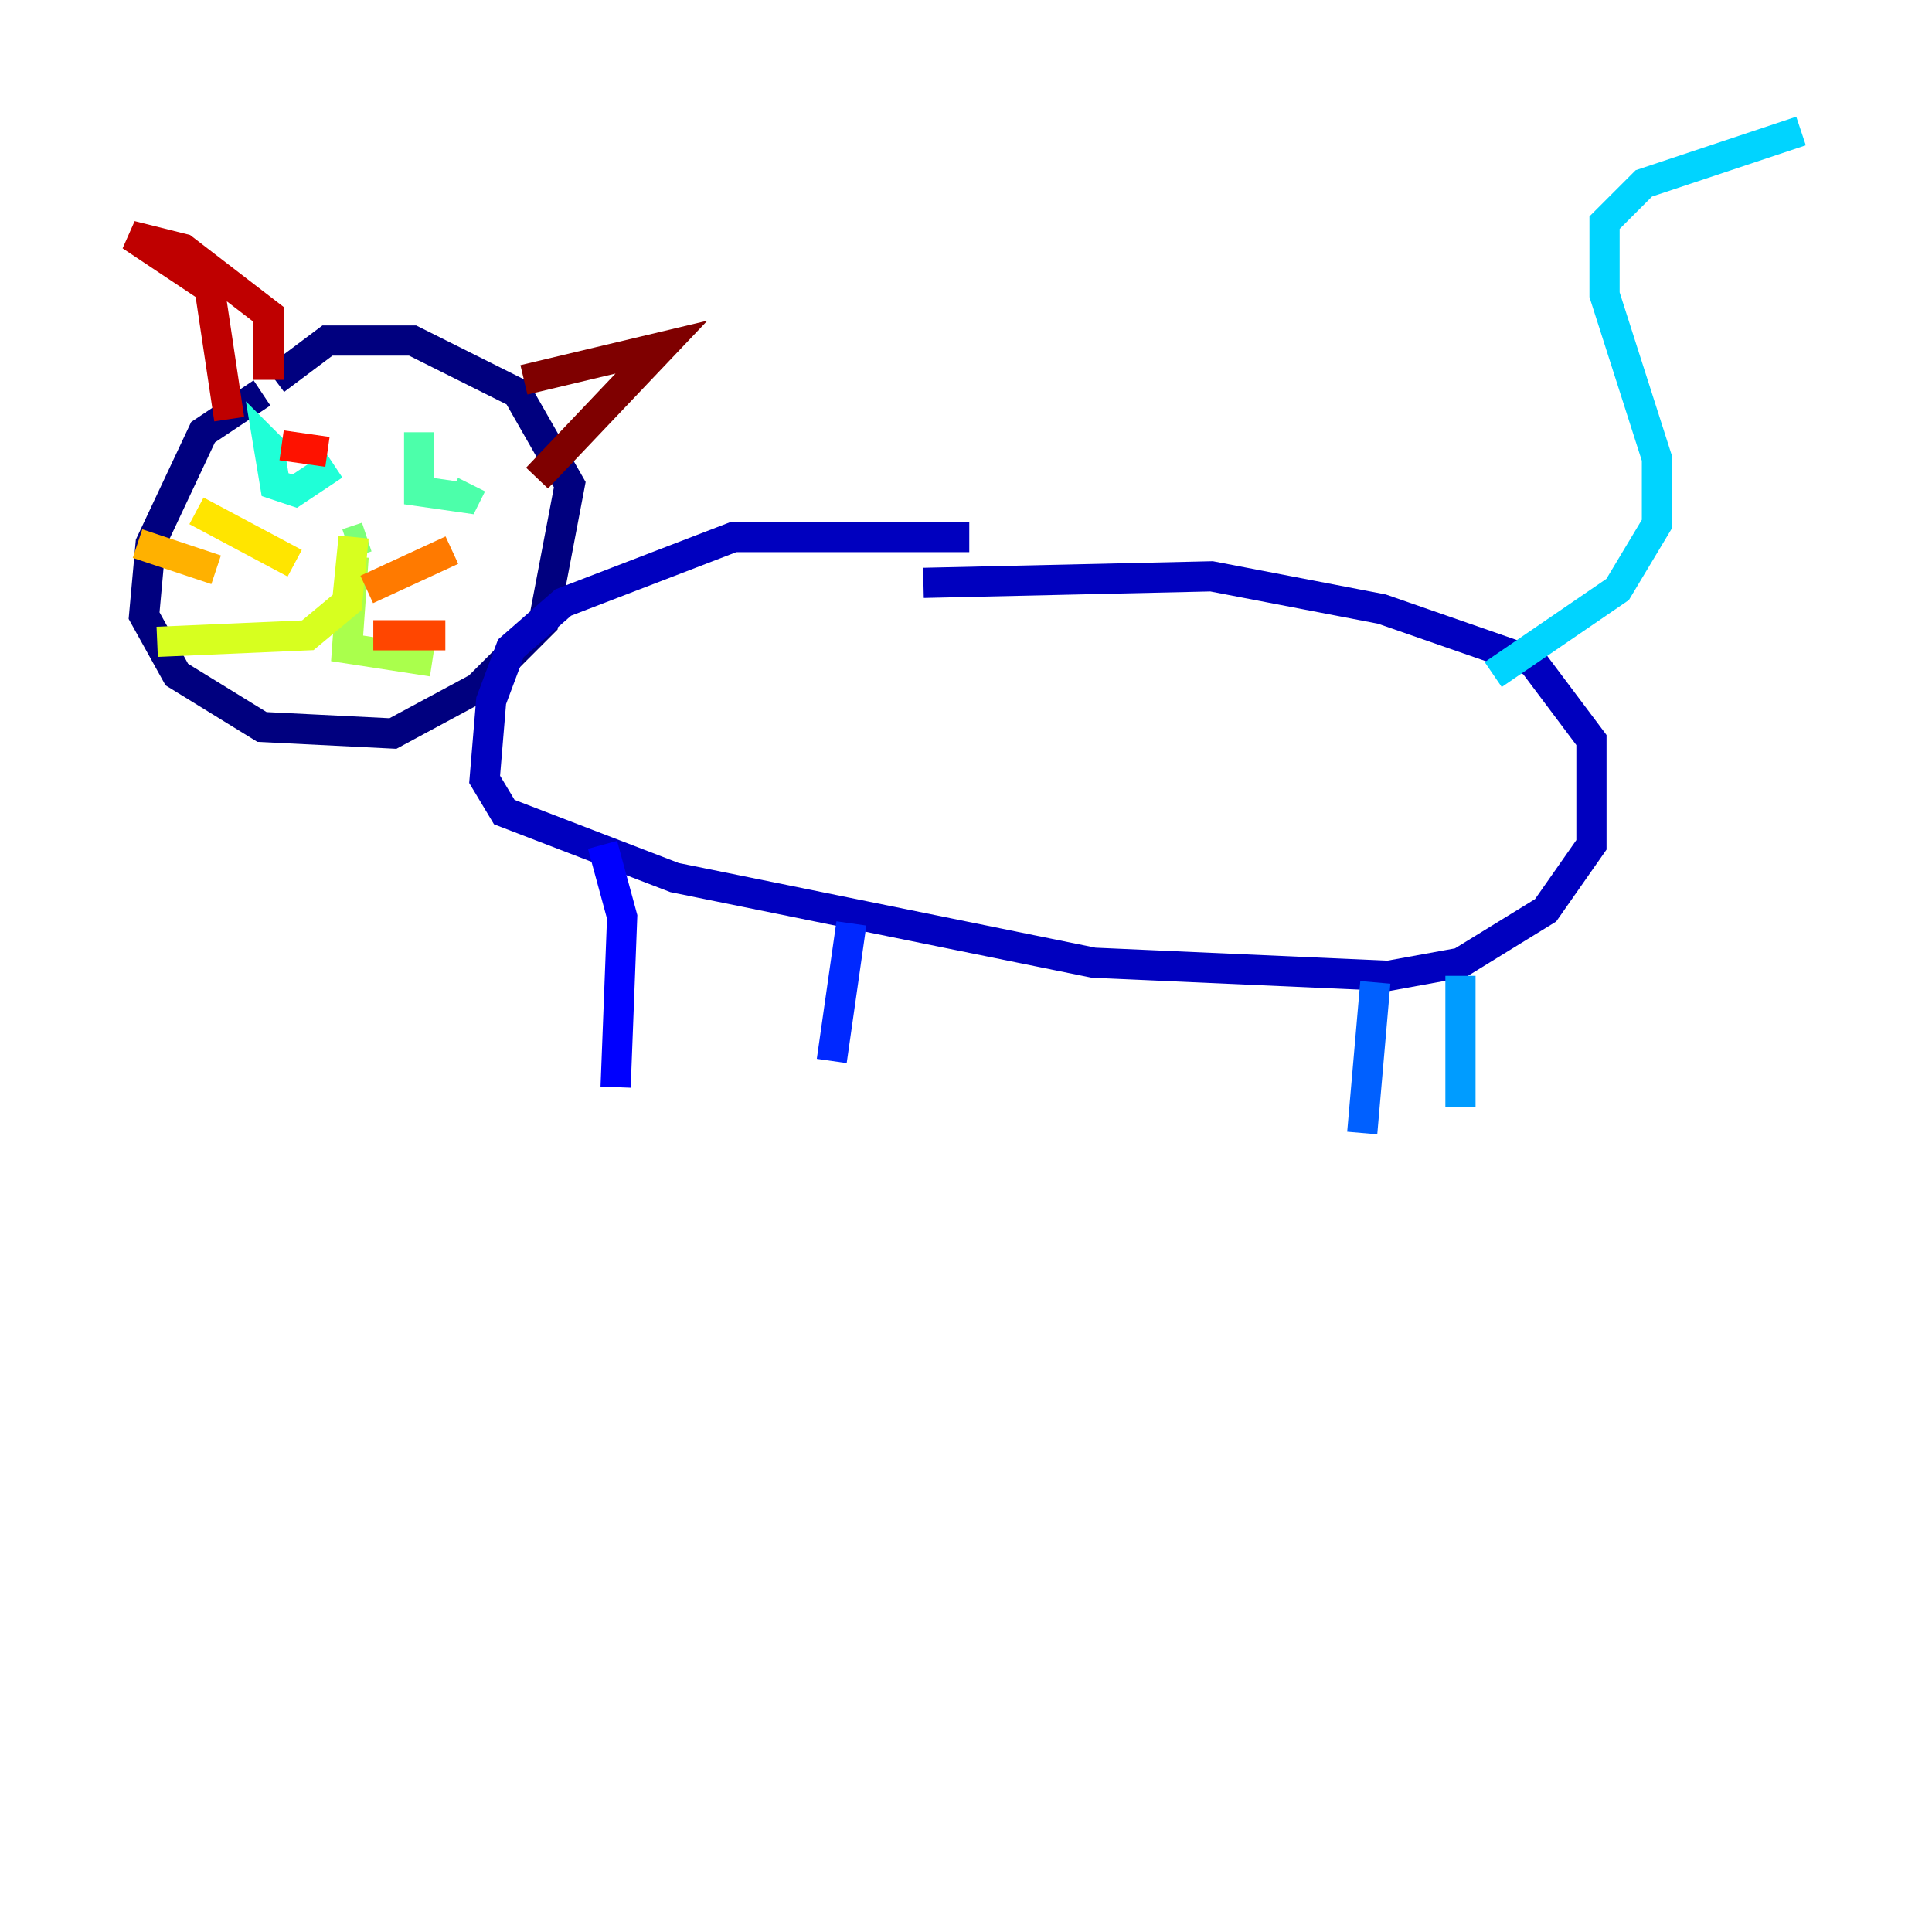 <?xml version="1.0" encoding="utf-8" ?>
<svg baseProfile="tiny" height="128" version="1.2" viewBox="0,0,128,128" width="128" xmlns="http://www.w3.org/2000/svg" xmlns:ev="http://www.w3.org/2001/xml-events" xmlns:xlink="http://www.w3.org/1999/xlink"><defs /><polyline fill="none" points="17.356,26.034 13.451,28.637 9.98,36.014 9.546,40.786 11.715,44.691 17.356,48.163 26.034,48.597 31.675,45.559 36.014,41.22 37.749,32.108 34.278,26.034 27.336,22.563 21.695,22.563 18.224,25.166" stroke="#00007f" stroke-width="2" /><polyline fill="none" points="64.217,35.58 48.597,35.58 37.315,39.919 33.844,42.956 32.542,46.427 32.108,51.634 33.41,53.803 44.691,58.142 72.461,63.783 91.986,64.651 96.759,63.783 102.4,60.312 105.437,55.973 105.437,49.031 101.532,43.824 91.552,40.352 80.271,38.183 61.18,38.617" stroke="#0000bf" stroke-width="2" /><polyline fill="none" points="39.919,55.973 41.22,60.746 40.786,72.027" stroke="#0000fe" stroke-width="2" /><polyline fill="none" points="56.407,61.18 55.105,70.291" stroke="#0028ff" stroke-width="2" /><polyline fill="none" points="91.119,65.085 90.251,75.064" stroke="#0060ff" stroke-width="2" /><polyline fill="none" points="96.759,64.651 96.759,73.329" stroke="#009cff" stroke-width="2" /><polyline fill="none" points="98.929,44.691 107.173,39.051 109.776,34.712 109.776,30.373 106.305,19.525 106.305,14.752 108.909,12.149 119.322,8.678" stroke="#00d4ff" stroke-width="2" /><polyline fill="none" points="18.658,30.373 17.79,29.505 18.224,32.108 19.525,32.542 22.129,30.807" stroke="#1fffd7" stroke-width="2" /><polyline fill="none" points="27.77,28.637 27.77,32.542 30.807,32.976 31.241,32.108" stroke="#4cffaa" stroke-width="2" /><polyline fill="none" points="24.298,35.58 22.997,36.014" stroke="#7cff79" stroke-width="2" /><polyline fill="none" points="23.43,36.881 22.997,42.956 28.637,43.824" stroke="#aaff4c" stroke-width="2" /><polyline fill="none" points="23.43,35.58 22.997,39.919 20.393,42.088 10.414,42.522" stroke="#d7ff1f" stroke-width="2" /><polyline fill="none" points="19.525,37.315 13.017,33.844" stroke="#ffe500" stroke-width="2" /><polyline fill="none" points="14.319,37.749 9.112,36.014" stroke="#ffb100" stroke-width="2" /><polyline fill="none" points="24.298,39.051 29.939,36.447" stroke="#ff7a00" stroke-width="2" /><polyline fill="none" points="24.732,42.088 29.505,42.088" stroke="#ff4600" stroke-width="2" /><polyline fill="none" points="18.658,29.505 21.695,29.939" stroke="#fe1200" stroke-width="2" /><polyline fill="none" points="17.79,25.166 17.79,20.827 12.149,16.488 8.678,15.62 13.885,19.091 15.186,27.77" stroke="#bf0000" stroke-width="2" /><polyline fill="none" points="34.712,25.166 43.824,22.997 35.58,31.675" stroke="#7f0000" stroke-width="2" /></svg>